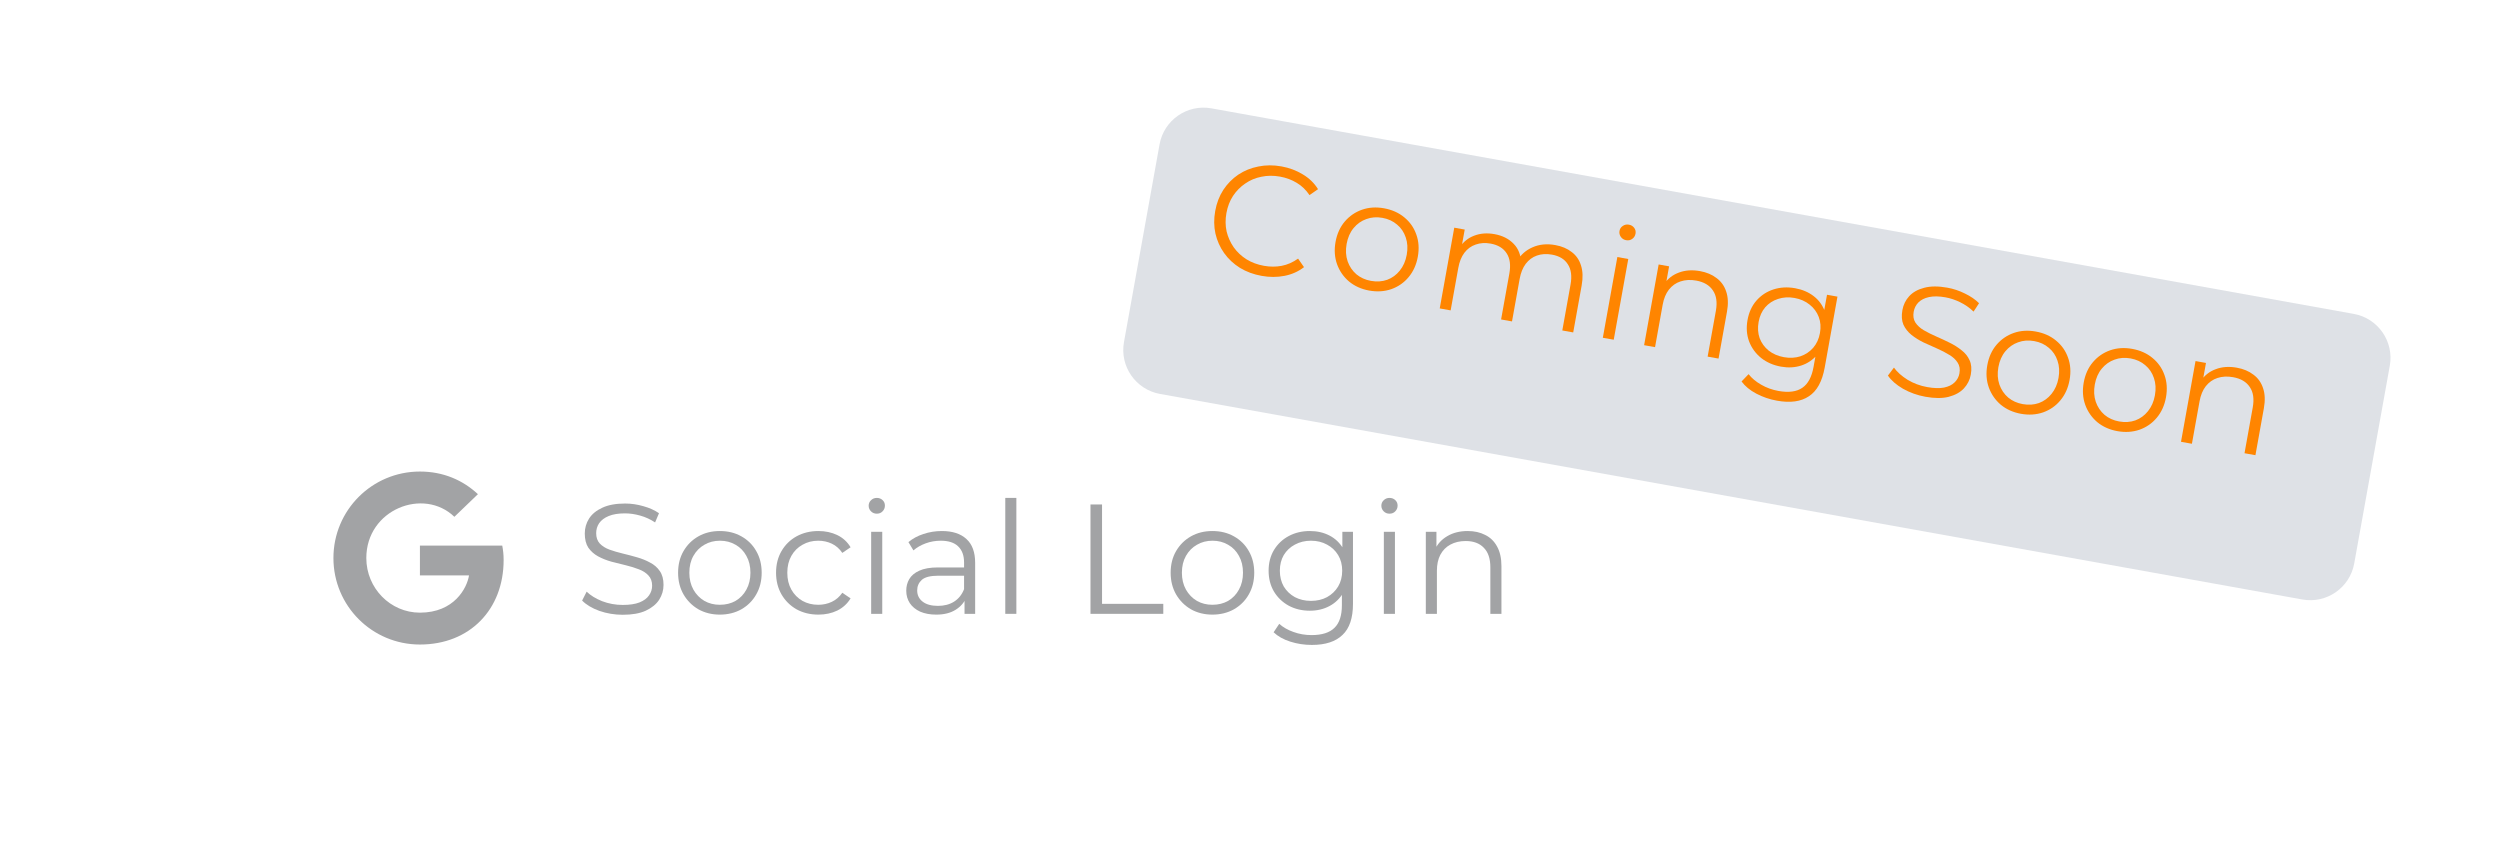 <svg width="224" height="77" viewBox="0 0 224 77" fill="none" xmlns="http://www.w3.org/2000/svg">
<g opacity="0.4" filter="url(#filter0_dd_141_23)">
<rect x="9" y="28" width="148" height="36" rx="4" fill="white"/>
<path d="M131.505 43.58C132.103 43.58 132.625 43.697 133.073 43.93C133.531 44.154 133.885 44.499 134.137 44.966C134.399 45.433 134.529 46.021 134.529 46.73V51H133.535V46.828C133.535 46.053 133.339 45.47 132.947 45.078C132.565 44.677 132.023 44.476 131.323 44.476C130.801 44.476 130.343 44.583 129.951 44.798C129.569 45.003 129.27 45.307 129.055 45.708C128.85 46.1 128.747 46.576 128.747 47.136V51H127.753V43.65H128.705V45.666L128.551 45.288C128.785 44.756 129.158 44.341 129.671 44.042C130.185 43.734 130.796 43.58 131.505 43.58Z" fill="#171A1F"/>
<path d="M123.993 51V43.65H124.987V51H123.993ZM124.497 42.026C124.292 42.026 124.119 41.956 123.979 41.816C123.839 41.676 123.769 41.508 123.769 41.312C123.769 41.116 123.839 40.953 123.979 40.822C124.119 40.682 124.292 40.612 124.497 40.612C124.703 40.612 124.875 40.677 125.015 40.808C125.155 40.939 125.225 41.102 125.225 41.298C125.225 41.503 125.155 41.676 125.015 41.816C124.885 41.956 124.712 42.026 124.497 42.026Z" fill="#171A1F"/>
<path d="M117.545 53.786C116.873 53.786 116.229 53.688 115.613 53.492C114.997 53.296 114.498 53.016 114.115 52.652L114.619 51.896C114.965 52.204 115.389 52.447 115.893 52.624C116.407 52.811 116.948 52.904 117.517 52.904C118.451 52.904 119.137 52.685 119.575 52.246C120.014 51.817 120.233 51.145 120.233 50.23V48.396L120.373 47.136L120.275 45.876V43.65H121.227V50.104C121.227 51.373 120.915 52.302 120.289 52.89C119.673 53.487 118.759 53.786 117.545 53.786ZM117.363 50.72C116.663 50.72 116.033 50.571 115.473 50.272C114.913 49.964 114.47 49.539 114.143 48.998C113.826 48.457 113.667 47.836 113.667 47.136C113.667 46.436 113.826 45.82 114.143 45.288C114.47 44.747 114.913 44.327 115.473 44.028C116.033 43.729 116.663 43.58 117.363 43.58C118.017 43.58 118.605 43.715 119.127 43.986C119.65 44.257 120.065 44.658 120.373 45.19C120.681 45.722 120.835 46.371 120.835 47.136C120.835 47.901 120.681 48.55 120.373 49.082C120.065 49.614 119.65 50.02 119.127 50.3C118.605 50.58 118.017 50.72 117.363 50.72ZM117.461 49.838C118.003 49.838 118.483 49.726 118.903 49.502C119.323 49.269 119.655 48.951 119.897 48.55C120.14 48.139 120.261 47.668 120.261 47.136C120.261 46.604 120.14 46.137 119.897 45.736C119.655 45.335 119.323 45.022 118.903 44.798C118.483 44.565 118.003 44.448 117.461 44.448C116.929 44.448 116.449 44.565 116.019 44.798C115.599 45.022 115.268 45.335 115.025 45.736C114.792 46.137 114.675 46.604 114.675 47.136C114.675 47.668 114.792 48.139 115.025 48.55C115.268 48.951 115.599 49.269 116.019 49.502C116.449 49.726 116.929 49.838 117.461 49.838Z" fill="#171A1F"/>
<path d="M108.628 51.07C107.919 51.07 107.279 50.911 106.71 50.594C106.15 50.267 105.707 49.824 105.38 49.264C105.053 48.695 104.89 48.046 104.89 47.318C104.89 46.581 105.053 45.932 105.38 45.372C105.707 44.812 106.15 44.373 106.71 44.056C107.27 43.739 107.909 43.58 108.628 43.58C109.356 43.58 110 43.739 110.56 44.056C111.129 44.373 111.573 44.812 111.89 45.372C112.217 45.932 112.38 46.581 112.38 47.318C112.38 48.046 112.217 48.695 111.89 49.264C111.573 49.824 111.129 50.267 110.56 50.594C109.991 50.911 109.347 51.07 108.628 51.07ZM108.628 50.188C109.16 50.188 109.631 50.071 110.042 49.838C110.453 49.595 110.775 49.259 111.008 48.83C111.251 48.391 111.372 47.887 111.372 47.318C111.372 46.739 111.251 46.235 111.008 45.806C110.775 45.377 110.453 45.045 110.042 44.812C109.631 44.569 109.165 44.448 108.642 44.448C108.119 44.448 107.653 44.569 107.242 44.812C106.831 45.045 106.505 45.377 106.262 45.806C106.019 46.235 105.898 46.739 105.898 47.318C105.898 47.887 106.019 48.391 106.262 48.83C106.505 49.259 106.831 49.595 107.242 49.838C107.653 50.071 108.115 50.188 108.628 50.188Z" fill="#171A1F"/>
<path d="M97.707 51V41.2H98.743V50.104H104.231V51H97.707Z" fill="#171A1F"/>
<path d="M90.073 51V40.612H91.067V51H90.073Z" fill="#171A1F"/>
<path d="M86.422 51V49.376L86.38 49.11V46.394C86.38 45.769 86.202 45.288 85.848 44.952C85.502 44.616 84.984 44.448 84.294 44.448C83.818 44.448 83.365 44.527 82.936 44.686C82.506 44.845 82.142 45.055 81.844 45.316L81.396 44.574C81.769 44.257 82.217 44.014 82.74 43.846C83.262 43.669 83.813 43.58 84.392 43.58C85.344 43.58 86.076 43.818 86.59 44.294C87.112 44.761 87.374 45.475 87.374 46.436V51H86.422ZM83.888 51.07C83.337 51.07 82.856 50.981 82.446 50.804C82.044 50.617 81.736 50.365 81.522 50.048C81.307 49.721 81.2 49.348 81.2 48.928C81.2 48.545 81.288 48.2 81.466 47.892C81.652 47.575 81.951 47.323 82.362 47.136C82.782 46.94 83.342 46.842 84.042 46.842H86.576V47.584H84.07C83.36 47.584 82.866 47.71 82.586 47.962C82.315 48.214 82.18 48.527 82.18 48.9C82.18 49.32 82.343 49.656 82.67 49.908C82.996 50.16 83.454 50.286 84.042 50.286C84.602 50.286 85.082 50.16 85.484 49.908C85.894 49.647 86.193 49.273 86.38 48.788L86.604 49.474C86.417 49.959 86.09 50.347 85.624 50.636C85.166 50.925 84.588 51.07 83.888 51.07Z" fill="#171A1F"/>
<path d="M78.056 51V43.65H79.05V51H78.056ZM78.56 42.026C78.355 42.026 78.182 41.956 78.042 41.816C77.902 41.676 77.832 41.508 77.832 41.312C77.832 41.116 77.902 40.953 78.042 40.822C78.182 40.682 78.355 40.612 78.56 40.612C78.765 40.612 78.938 40.677 79.078 40.808C79.218 40.939 79.288 41.102 79.288 41.298C79.288 41.503 79.218 41.676 79.078 41.816C78.947 41.956 78.775 42.026 78.56 42.026Z" fill="#171A1F"/>
<path d="M73.329 51.07C72.6 51.07 71.947 50.911 71.368 50.594C70.799 50.267 70.351 49.824 70.025 49.264C69.698 48.695 69.534 48.046 69.534 47.318C69.534 46.581 69.698 45.932 70.025 45.372C70.351 44.812 70.799 44.373 71.368 44.056C71.947 43.739 72.6 43.58 73.329 43.58C73.954 43.58 74.519 43.701 75.022 43.944C75.526 44.187 75.923 44.551 76.213 45.036L75.471 45.54C75.219 45.167 74.906 44.891 74.532 44.714C74.159 44.537 73.753 44.448 73.314 44.448C72.792 44.448 72.32 44.569 71.9 44.812C71.481 45.045 71.149 45.377 70.906 45.806C70.664 46.235 70.543 46.739 70.543 47.318C70.543 47.897 70.664 48.401 70.906 48.83C71.149 49.259 71.481 49.595 71.9 49.838C72.32 50.071 72.792 50.188 73.314 50.188C73.753 50.188 74.159 50.099 74.532 49.922C74.906 49.745 75.219 49.474 75.471 49.11L76.213 49.614C75.923 50.09 75.526 50.454 75.022 50.706C74.519 50.949 73.954 51.07 73.329 51.07Z" fill="#171A1F"/>
<path d="M64.495 51.07C63.786 51.07 63.147 50.911 62.577 50.594C62.017 50.267 61.574 49.824 61.247 49.264C60.92 48.695 60.757 48.046 60.757 47.318C60.757 46.581 60.92 45.932 61.247 45.372C61.574 44.812 62.017 44.373 62.577 44.056C63.137 43.739 63.776 43.58 64.495 43.58C65.223 43.58 65.867 43.739 66.427 44.056C66.996 44.373 67.44 44.812 67.757 45.372C68.084 45.932 68.247 46.581 68.247 47.318C68.247 48.046 68.084 48.695 67.757 49.264C67.44 49.824 66.996 50.267 66.427 50.594C65.858 50.911 65.214 51.07 64.495 51.07ZM64.495 50.188C65.027 50.188 65.499 50.071 65.909 49.838C66.32 49.595 66.642 49.259 66.875 48.83C67.118 48.391 67.239 47.887 67.239 47.318C67.239 46.739 67.118 46.235 66.875 45.806C66.642 45.377 66.32 45.045 65.909 44.812C65.499 44.569 65.032 44.448 64.509 44.448C63.986 44.448 63.52 44.569 63.109 44.812C62.699 45.045 62.372 45.377 62.129 45.806C61.886 46.235 61.765 46.739 61.765 47.318C61.765 47.887 61.886 48.391 62.129 48.83C62.372 49.259 62.699 49.595 63.109 49.838C63.52 50.071 63.982 50.188 64.495 50.188Z" fill="#171A1F"/>
<path d="M55.798 51.084C55.07 51.084 54.37 50.967 53.698 50.734C53.035 50.491 52.522 50.183 52.158 49.81L52.564 49.012C52.909 49.348 53.371 49.633 53.95 49.866C54.538 50.09 55.154 50.202 55.798 50.202C56.414 50.202 56.913 50.127 57.296 49.978C57.688 49.819 57.973 49.609 58.15 49.348C58.337 49.087 58.43 48.797 58.43 48.48C58.43 48.097 58.318 47.789 58.094 47.556C57.879 47.323 57.595 47.141 57.24 47.01C56.885 46.87 56.493 46.749 56.064 46.646C55.635 46.543 55.205 46.436 54.776 46.324C54.347 46.203 53.95 46.044 53.586 45.848C53.231 45.652 52.942 45.395 52.718 45.078C52.503 44.751 52.396 44.327 52.396 43.804C52.396 43.319 52.522 42.875 52.774 42.474C53.035 42.063 53.432 41.737 53.964 41.494C54.496 41.242 55.177 41.116 56.008 41.116C56.559 41.116 57.105 41.195 57.646 41.354C58.187 41.503 58.654 41.713 59.046 41.984L58.696 42.81C58.276 42.53 57.828 42.325 57.352 42.194C56.885 42.063 56.433 41.998 55.994 41.998C55.406 41.998 54.921 42.077 54.538 42.236C54.155 42.395 53.871 42.609 53.684 42.88C53.507 43.141 53.418 43.44 53.418 43.776C53.418 44.159 53.525 44.467 53.74 44.7C53.964 44.933 54.253 45.115 54.608 45.246C54.972 45.377 55.369 45.493 55.798 45.596C56.227 45.699 56.652 45.811 57.072 45.932C57.501 46.053 57.893 46.212 58.248 46.408C58.612 46.595 58.901 46.847 59.116 47.164C59.34 47.481 59.452 47.897 59.452 48.41C59.452 48.886 59.321 49.329 59.06 49.74C58.799 50.141 58.397 50.468 57.856 50.72C57.324 50.963 56.638 51.084 55.798 51.084Z" fill="#171A1F"/>
<g clip-path="url(#clip0_141_23)">
<path d="M45.125 46.181C45.125 50.603 42.097 53.75 37.625 53.75C33.337 53.75 29.875 50.288 29.875 46C29.875 41.712 33.337 38.25 37.625 38.25C39.712 38.25 41.469 39.016 42.822 40.278L40.712 42.306C37.953 39.644 32.822 41.644 32.822 46C32.822 48.703 34.981 50.894 37.625 50.894C40.694 50.894 41.844 48.694 42.025 47.553L37.625 47.553L37.625 44.888L45.003 44.888C45.075 45.284 45.125 45.666 45.125 46.181Z" fill="#171A1F"/>
</g>
</g>
<g filter="url(#filter1_dd_141_23)">
<path d="M103.896 8.937C104.287 6.763 106.367 5.317 108.541 5.708L210.897 24.125C213.072 24.516 214.517 26.596 214.126 28.77L210.938 46.486C210.547 48.66 208.467 50.105 206.293 49.714L103.937 31.297C101.763 30.906 100.317 28.826 100.708 26.652L103.896 8.937Z" fill="#DEE1E6"/>
</g>
<path d="M200.424 32.946C201.012 33.052 201.506 33.26 201.906 33.569C202.316 33.87 202.604 34.273 202.769 34.777C202.944 35.282 202.968 35.884 202.843 36.582L202.087 40.785L201.108 40.609L201.847 36.503C201.984 35.74 201.895 35.131 201.578 34.676C201.273 34.213 200.776 33.92 200.087 33.796C199.572 33.703 199.103 33.728 198.679 33.87C198.266 34.004 197.919 34.25 197.636 34.607C197.365 34.956 197.179 35.407 197.08 35.958L196.396 39.761L195.418 39.585L196.719 32.351L197.656 32.52L197.299 34.504L197.215 34.104C197.538 33.622 197.979 33.279 198.538 33.076C199.097 32.864 199.726 32.821 200.424 32.946Z" fill="#FF8500"/>
<path d="M189.715 38.63C189.017 38.504 188.416 38.235 187.912 37.822C187.419 37.401 187.061 36.886 186.839 36.277C186.618 35.659 186.572 34.992 186.701 34.275C186.831 33.549 187.107 32.94 187.528 32.447C187.948 31.953 188.462 31.6 189.07 31.387C189.677 31.174 190.334 31.131 191.042 31.258C191.758 31.387 192.364 31.657 192.859 32.069C193.363 32.482 193.722 32.992 193.935 33.599C194.157 34.209 194.203 34.876 194.072 35.602C193.944 36.318 193.668 36.928 193.246 37.43C192.834 37.925 192.319 38.283 191.701 38.503C191.085 38.715 190.423 38.757 189.715 38.63ZM189.872 37.762C190.395 37.856 190.88 37.825 191.325 37.668C191.772 37.502 192.149 37.228 192.454 36.847C192.771 36.458 192.98 35.983 193.08 35.423C193.183 34.853 193.153 34.336 192.99 33.87C192.836 33.407 192.578 33.023 192.215 32.721C191.854 32.41 191.416 32.208 190.902 32.115C190.387 32.022 189.907 32.059 189.459 32.225C189.014 32.382 188.634 32.65 188.319 33.03C188.004 33.41 187.795 33.884 187.693 34.454C187.592 35.014 187.622 35.532 187.783 36.006C187.946 36.472 188.208 36.86 188.569 37.172C188.932 37.474 189.366 37.671 189.872 37.762Z" fill="#FF8500"/>
<path d="M181.077 37.076C180.379 36.95 179.778 36.681 179.273 36.267C178.78 35.847 178.422 35.332 178.2 34.723C177.979 34.105 177.933 33.437 178.062 32.721C178.193 31.995 178.468 31.386 178.889 30.892C179.31 30.399 179.824 30.046 180.431 29.833C181.039 29.62 181.696 29.577 182.403 29.704C183.12 29.833 183.725 30.103 184.22 30.515C184.724 30.928 185.083 31.438 185.296 32.045C185.519 32.654 185.565 33.322 185.434 34.047C185.305 34.764 185.029 35.373 184.607 35.876C184.196 36.371 183.681 36.728 183.063 36.949C182.446 37.161 181.784 37.203 181.077 37.076ZM181.233 36.208C181.757 36.302 182.241 36.27 182.687 36.113C183.134 35.947 183.51 35.674 183.816 35.292C184.132 34.904 184.341 34.429 184.442 33.869C184.544 33.299 184.514 32.782 184.351 32.316C184.198 31.852 183.94 31.469 183.577 31.167C183.215 30.855 182.778 30.653 182.263 30.561C181.749 30.468 181.268 30.505 180.821 30.671C180.375 30.828 179.995 31.096 179.68 31.476C179.366 31.855 179.157 32.33 179.054 32.899C178.954 33.46 178.984 33.977 179.145 34.452C179.308 34.917 179.57 35.306 179.931 35.618C180.294 35.92 180.728 36.117 181.233 36.208Z" fill="#FF8500"/>
<path d="M172.514 35.549C171.798 35.42 171.13 35.181 170.51 34.833C169.9 34.477 169.45 34.083 169.158 33.651L169.698 32.937C169.979 33.329 170.383 33.691 170.911 34.023C171.45 34.348 172.037 34.567 172.671 34.681C173.277 34.79 173.782 34.805 174.185 34.726C174.599 34.639 174.916 34.483 175.137 34.257C175.367 34.033 175.51 33.765 175.566 33.452C175.634 33.076 175.578 32.753 175.399 32.483C175.229 32.216 174.981 31.986 174.655 31.795C174.331 31.594 173.967 31.405 173.562 31.228C173.158 31.051 172.754 30.87 172.352 30.683C171.95 30.488 171.588 30.261 171.265 30.004C170.95 29.748 170.711 29.445 170.547 29.093C170.393 28.733 170.363 28.296 170.455 27.782C170.541 27.304 170.744 26.89 171.063 26.54C171.393 26.182 171.841 25.93 172.408 25.786C172.976 25.632 173.669 25.629 174.486 25.776C175.028 25.873 175.552 26.048 176.056 26.3C176.563 26.543 176.985 26.832 177.323 27.168L176.832 27.919C176.468 27.569 176.063 27.288 175.618 27.075C175.182 26.863 174.748 26.719 174.316 26.641C173.738 26.537 173.246 26.529 172.841 26.618C172.436 26.706 172.118 26.867 171.887 27.1C171.666 27.326 171.526 27.604 171.466 27.935C171.398 28.312 171.45 28.634 171.619 28.901C171.799 29.171 172.051 29.401 172.377 29.593C172.712 29.786 173.082 29.971 173.486 30.148C173.891 30.325 174.289 30.51 174.681 30.704C175.082 30.899 175.439 31.125 175.754 31.381C176.079 31.629 176.319 31.928 176.474 32.279C176.638 32.63 176.675 33.059 176.584 33.564C176.5 34.033 176.293 34.446 175.963 34.804C175.635 35.153 175.182 35.403 174.604 35.555C174.038 35.7 173.341 35.698 172.514 35.549Z" fill="#FF8500"/>
<path d="M159.218 35.902C158.556 35.783 157.94 35.573 157.368 35.271C156.797 34.969 156.355 34.605 156.043 34.179L156.673 33.524C156.958 33.888 157.333 34.202 157.798 34.466C158.27 34.74 158.786 34.928 159.346 35.029C160.265 35.194 160.979 35.1 161.488 34.746C161.996 34.401 162.331 33.779 162.493 32.878L162.818 31.073L163.179 29.858L163.305 28.601L163.7 26.41L164.636 26.578L163.494 32.93C163.269 34.18 162.797 35.038 162.077 35.506C161.365 35.985 160.412 36.117 159.218 35.902ZM159.582 32.852C158.893 32.728 158.299 32.47 157.801 32.077C157.304 31.674 156.943 31.178 156.717 30.587C156.501 29.998 156.455 29.359 156.579 28.671C156.703 27.982 156.968 27.403 157.374 26.936C157.792 26.461 158.302 26.126 158.906 25.931C159.511 25.737 160.157 25.701 160.846 25.825C161.489 25.941 162.044 26.178 162.51 26.537C162.977 26.896 163.314 27.365 163.523 27.943C163.732 28.521 163.769 29.187 163.633 29.94C163.498 30.693 163.231 31.304 162.834 31.773C162.437 32.242 161.956 32.568 161.392 32.751C160.828 32.934 160.225 32.968 159.582 32.852ZM159.834 32.002C160.367 32.097 160.86 32.072 161.313 31.926C161.768 31.771 162.15 31.517 162.46 31.165C162.771 30.804 162.974 30.362 163.068 29.838C163.163 29.315 163.126 28.834 162.958 28.396C162.79 27.958 162.52 27.591 162.146 27.297C161.774 26.993 161.321 26.793 160.789 26.697C160.265 26.603 159.771 26.632 159.308 26.786C158.854 26.932 158.473 27.181 158.163 27.533C157.862 27.887 157.665 28.325 157.571 28.849C157.477 29.372 157.508 29.857 157.665 30.303C157.833 30.741 158.102 31.111 158.475 31.416C158.857 31.712 159.311 31.907 159.834 32.002Z" fill="#FF8500"/>
<path d="M152.32 24.291C152.908 24.397 153.402 24.604 153.801 24.913C154.212 25.215 154.5 25.617 154.665 26.121C154.84 26.627 154.864 27.229 154.738 27.927L153.982 32.129L153.004 31.953L153.743 27.847C153.88 27.085 153.79 26.476 153.474 26.021C153.168 25.558 152.671 25.265 151.982 25.141C151.468 25.048 150.999 25.073 150.575 25.215C150.162 25.349 149.814 25.595 149.532 25.952C149.26 26.301 149.075 26.751 148.976 27.302L148.292 31.105L147.313 30.929L148.615 23.696L149.552 23.864L149.195 25.848L149.11 25.449C149.434 24.967 149.875 24.624 150.433 24.421C150.993 24.209 151.622 24.166 152.32 24.291Z" fill="#FF8500"/>
<path d="M143.613 30.264L144.915 23.03L145.893 23.206L144.591 30.439L143.613 30.264ZM145.698 21.521C145.496 21.484 145.339 21.385 145.226 21.222C145.113 21.06 145.073 20.882 145.108 20.689C145.143 20.496 145.241 20.348 145.402 20.244C145.564 20.131 145.746 20.093 145.949 20.129C146.151 20.165 146.309 20.26 146.424 20.414C146.538 20.567 146.578 20.74 146.544 20.933C146.507 21.135 146.408 21.293 146.245 21.406C146.092 21.52 145.909 21.559 145.698 21.521Z" fill="#FF8500"/>
<path d="M139.353 21.958C139.941 22.064 140.43 22.27 140.82 22.578C141.222 22.877 141.5 23.278 141.656 23.781C141.822 24.285 141.842 24.886 141.716 25.584L140.96 29.786L139.982 29.61L140.72 25.504C140.858 24.742 140.777 24.134 140.479 23.683C140.192 23.223 139.718 22.934 139.056 22.815C138.56 22.726 138.11 22.754 137.704 22.899C137.31 23.036 136.976 23.285 136.702 23.643C136.44 23.994 136.259 24.445 136.16 24.997L135.476 28.799L134.498 28.623L135.237 24.517C135.374 23.755 135.293 23.148 134.995 22.696C134.699 22.235 134.22 21.945 133.559 21.826C133.072 21.738 132.626 21.767 132.22 21.912C131.816 22.048 131.478 22.295 131.205 22.654C130.942 23.005 130.762 23.456 130.663 24.007L129.978 27.81L129 27.634L130.302 20.4L131.239 20.569L130.886 22.526L130.797 22.154C131.112 21.67 131.539 21.325 132.079 21.119C132.629 20.905 133.24 20.858 133.91 20.979C134.618 21.106 135.187 21.393 135.619 21.841C136.052 22.279 136.278 22.865 136.298 23.599L135.939 23.378C136.256 22.828 136.714 22.422 137.311 22.16C137.919 21.89 138.6 21.822 139.353 21.958Z" fill="#FF8500"/>
<path d="M122.679 26.034C121.981 25.908 121.38 25.639 120.876 25.225C120.382 24.805 120.024 24.29 119.802 23.681C119.581 23.063 119.536 22.395 119.664 21.679C119.795 20.953 120.071 20.344 120.491 19.85C120.912 19.357 121.426 19.004 122.033 18.791C122.641 18.578 123.298 18.535 124.005 18.662C124.722 18.791 125.328 19.061 125.823 19.473C126.327 19.886 126.685 20.396 126.898 21.003C127.121 21.612 127.167 22.28 127.036 23.005C126.907 23.722 126.632 24.331 126.209 24.834C125.798 25.329 125.283 25.686 124.665 25.907C124.048 26.119 123.386 26.161 122.679 26.034ZM122.835 25.166C123.359 25.26 123.843 25.228 124.289 25.071C124.736 24.905 125.112 24.632 125.418 24.25C125.735 23.862 125.943 23.387 126.044 22.827C126.147 22.257 126.116 21.74 125.954 21.274C125.8 20.81 125.542 20.427 125.179 20.125C124.818 19.813 124.38 19.611 123.865 19.519C123.351 19.426 122.87 19.463 122.423 19.629C121.978 19.786 121.597 20.054 121.283 20.434C120.968 20.813 120.759 21.288 120.657 21.857C120.556 22.418 120.586 22.935 120.747 23.41C120.91 23.875 121.172 24.264 121.533 24.576C121.896 24.878 122.33 25.075 122.835 25.166Z" fill="#FF8500"/>
<path d="M113.043 24.718C112.317 24.587 111.668 24.347 111.096 23.998C110.525 23.639 110.054 23.199 109.683 22.677C109.313 22.155 109.052 21.572 108.903 20.929C108.762 20.287 108.755 19.613 108.883 18.905C109.01 18.198 109.251 17.568 109.607 17.016C109.971 16.465 110.418 16.009 110.948 15.649C111.486 15.291 112.085 15.048 112.743 14.92C113.403 14.783 114.096 14.779 114.822 14.91C115.52 15.036 116.155 15.273 116.728 15.623C117.302 15.963 117.758 16.405 118.096 16.95L117.332 17.481C117.01 17.006 116.626 16.638 116.18 16.378C115.735 16.108 115.237 15.923 114.686 15.824C114.107 15.72 113.552 15.724 113.019 15.837C112.488 15.941 112.006 16.143 111.573 16.445C111.141 16.737 110.776 17.107 110.477 17.556C110.189 17.997 109.993 18.508 109.888 19.086C109.784 19.665 109.789 20.216 109.904 20.739C110.029 21.255 110.243 21.729 110.544 22.163C110.847 22.587 111.228 22.945 111.688 23.236C112.149 23.519 112.669 23.712 113.248 23.816C113.799 23.915 114.33 23.916 114.841 23.818C115.351 23.72 115.841 23.505 116.308 23.172L116.839 23.936C116.333 24.328 115.75 24.588 115.092 24.717C114.433 24.845 113.75 24.845 113.043 24.718Z" fill="#FF8500"/>
<defs>
<filter id="filter0_dd_141_23" x="0" y="23" width="166" height="54" filterUnits="userSpaceOnUse" color-interpolation-filters="sRGB">
<feFlood flood-opacity="0" result="BackgroundImageFix"/>
<feColorMatrix in="SourceAlpha" type="matrix" values="0 0 0 0 0 0 0 0 0 0 0 0 0 0 0 0 0 0 127 0" result="hardAlpha"/>
<feOffset dy="4"/>
<feGaussianBlur stdDeviation="4.5"/>
<feColorMatrix type="matrix" values="0 0 0 0 0.09 0 0 0 0 0.102 0 0 0 0 0.122 0 0 0 0.11 0"/>
<feBlend mode="normal" in2="BackgroundImageFix" result="effect1_dropShadow_141_23"/>
<feColorMatrix in="SourceAlpha" type="matrix" values="0 0 0 0 0 0 0 0 0 0 0 0 0 0 0 0 0 0 127 0" result="hardAlpha"/>
<feOffset/>
<feGaussianBlur stdDeviation="1"/>
<feColorMatrix type="matrix" values="0 0 0 0 0.09 0 0 0 0 0.102 0 0 0 0 0.122 0 0 0 0.12 0"/>
<feBlend mode="normal" in2="effect1_dropShadow_141_23" result="effect2_dropShadow_141_23"/>
<feBlend mode="normal" in="SourceGraphic" in2="effect2_dropShadow_141_23" result="shape"/>
</filter>
<filter id="filter1_dd_141_23" x="91.644" y="0.645" width="131.545" height="62.133" filterUnits="userSpaceOnUse" color-interpolation-filters="sRGB">
<feFlood flood-opacity="0" result="BackgroundImageFix"/>
<feColorMatrix in="SourceAlpha" type="matrix" values="0 0 0 0 0 0 0 0 0 0 0 0 0 0 0 0 0 0 127 0" result="hardAlpha"/>
<feOffset dy="4"/>
<feGaussianBlur stdDeviation="4.5"/>
<feColorMatrix type="matrix" values="0 0 0 0 0.09 0 0 0 0 0.102 0 0 0 0 0.122 0 0 0 0.11 0"/>
<feBlend mode="normal" in2="BackgroundImageFix" result="effect1_dropShadow_141_23"/>
<feColorMatrix in="SourceAlpha" type="matrix" values="0 0 0 0 0 0 0 0 0 0 0 0 0 0 0 0 0 0 127 0" result="hardAlpha"/>
<feOffset/>
<feGaussianBlur stdDeviation="1"/>
<feColorMatrix type="matrix" values="0 0 0 0 0.09 0 0 0 0 0.102 0 0 0 0 0.122 0 0 0 0.12 0"/>
<feBlend mode="normal" in2="effect1_dropShadow_141_23" result="effect2_dropShadow_141_23"/>
<feBlend mode="normal" in="SourceGraphic" in2="effect2_dropShadow_141_23" result="shape"/>
</filter>
<clipPath id="clip0_141_23">
<rect width="16" height="16" fill="white" transform="translate(29.5 38)"/>
</clipPath>
</defs>
</svg>
